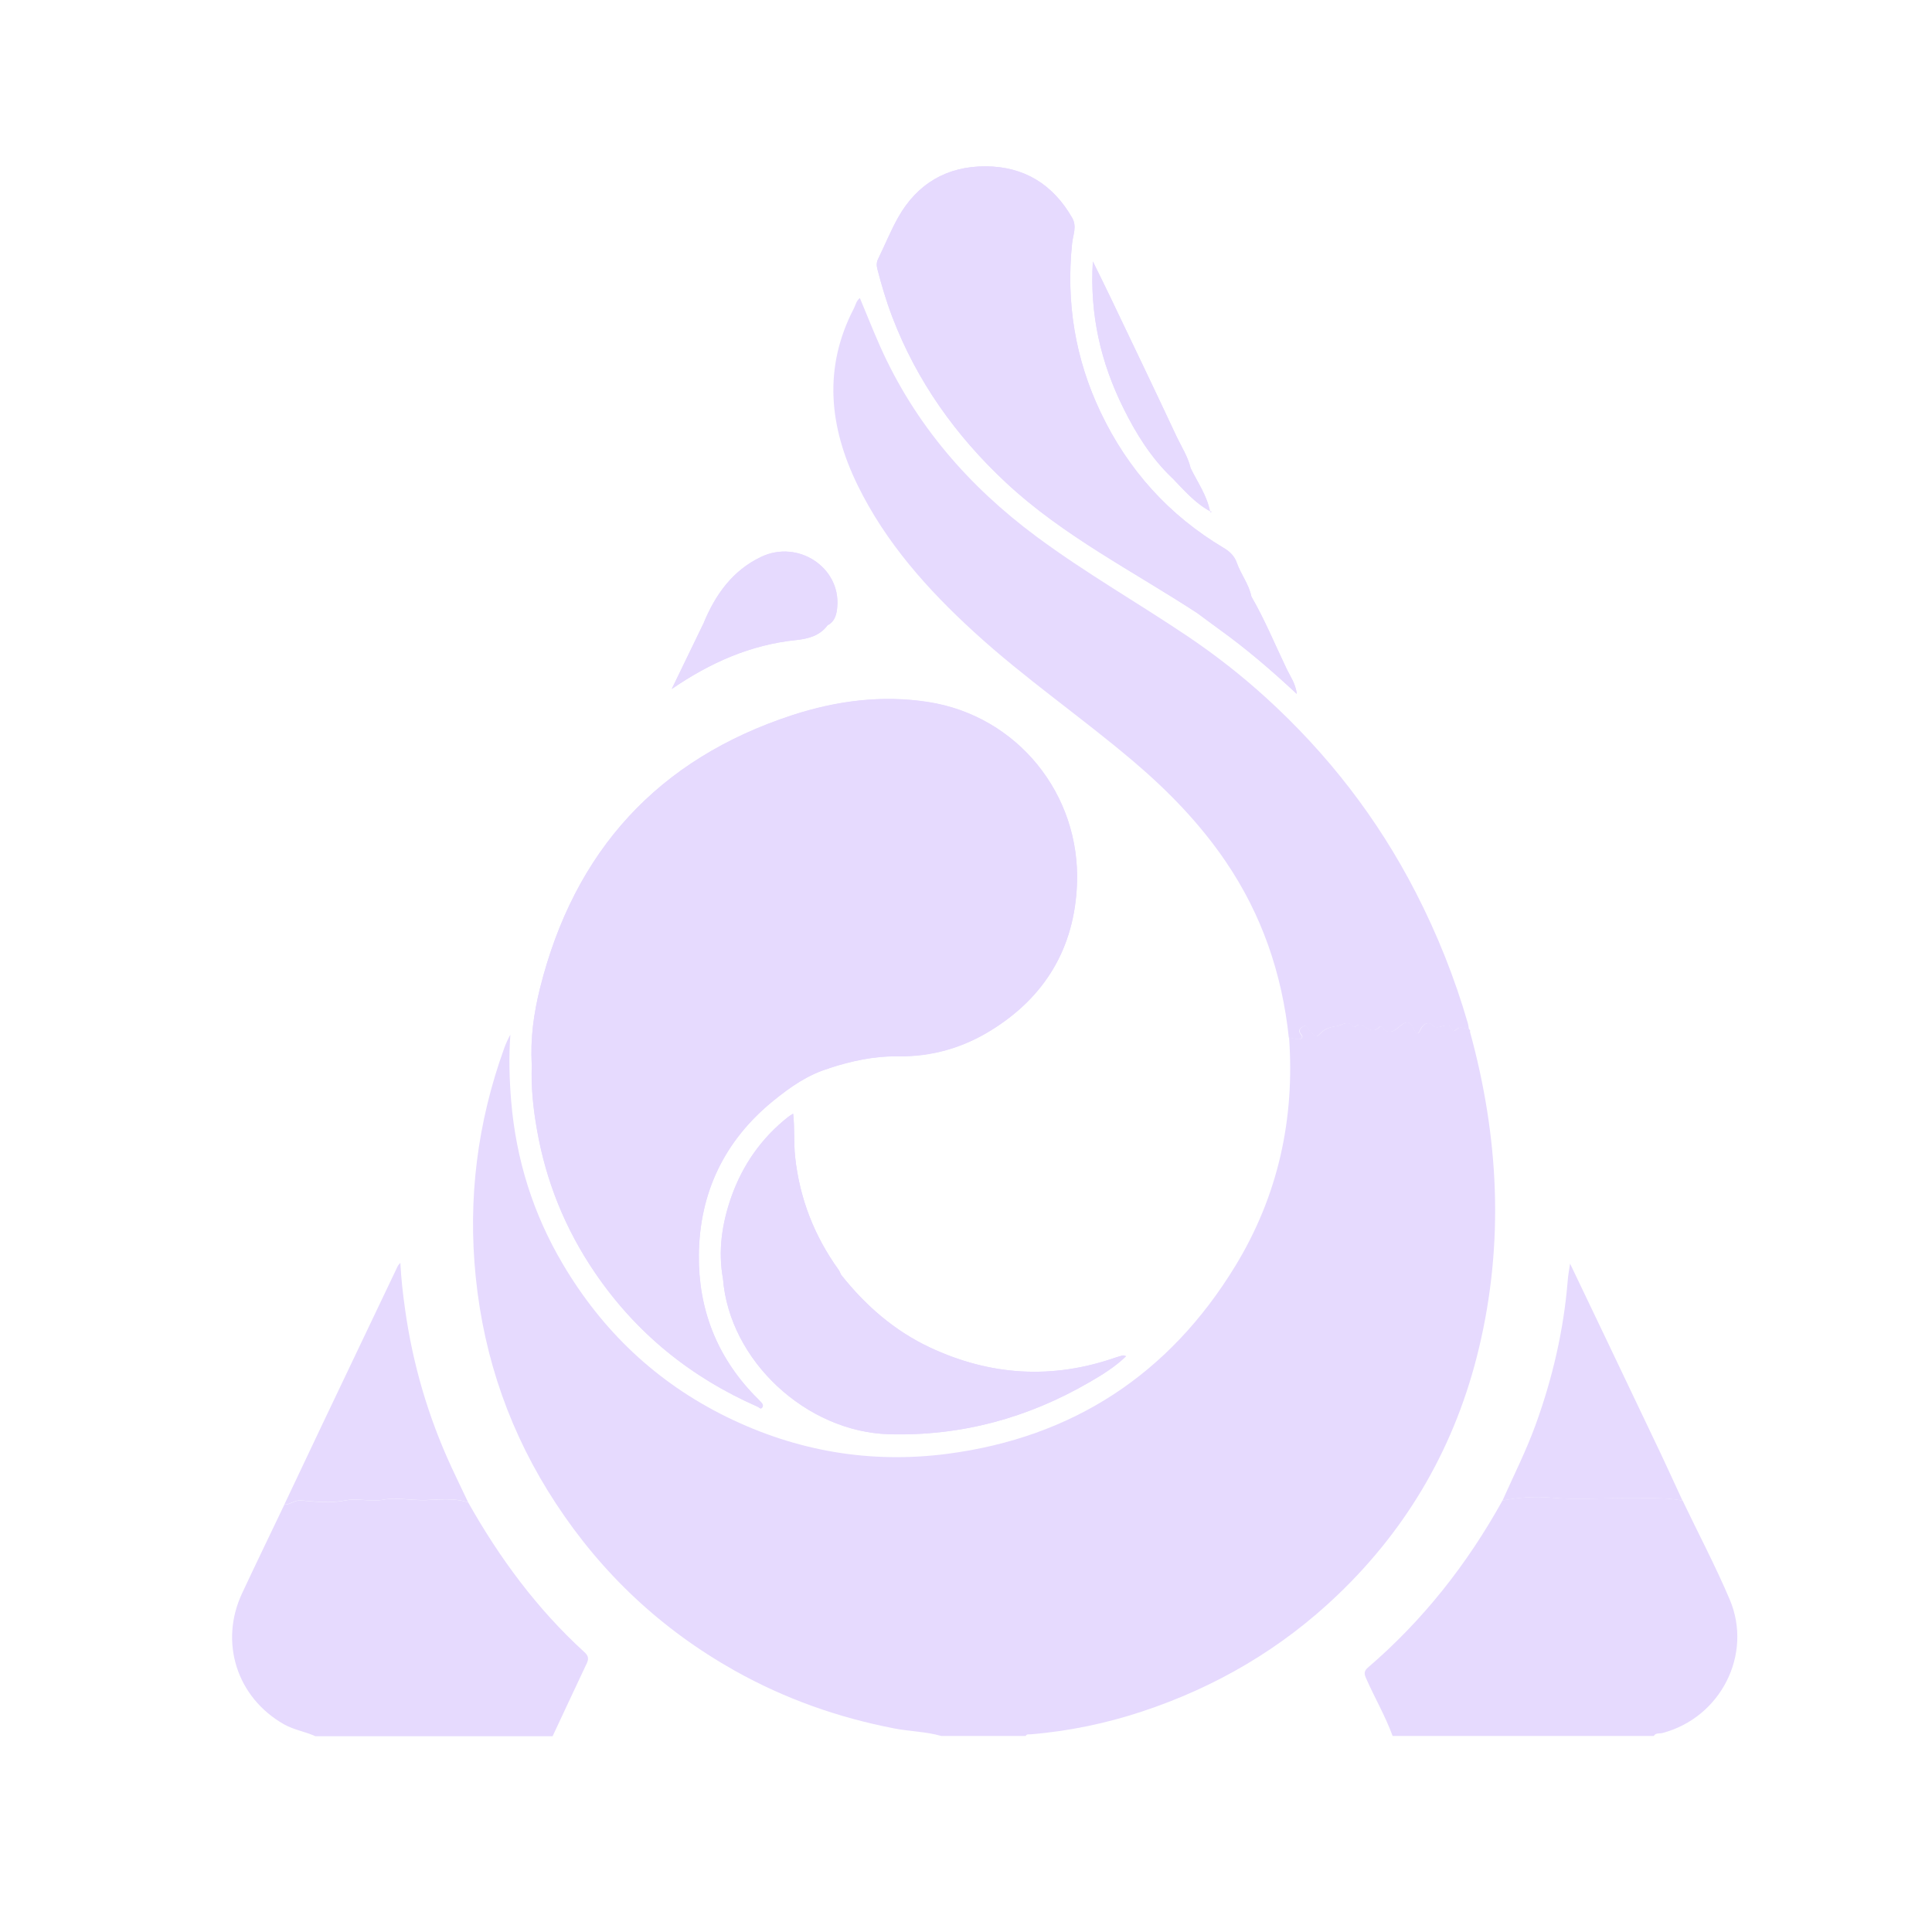 <svg width="32" height="32" viewBox="0 0 32 32" fill="none" xmlns="http://www.w3.org/2000/svg">
<g clip-path="url(#clip0_14366_256)">
<path d="M20.044 8.468C20.044 8.468 20.054 8.482 20.058 8.49L20.065 8.471C20.065 8.471 20.049 8.471 20.043 8.471C19.992 8.206 19.836 7.987 19.72 7.751C19.675 7.56 19.566 7.397 19.484 7.222C19.127 6.458 18.762 5.699 18.399 4.939C18.308 4.748 18.213 4.559 18.101 4.33C18.048 5.217 18.235 6.008 18.606 6.758C18.817 7.185 19.068 7.587 19.417 7.919C19.611 8.119 19.793 8.333 20.043 8.468H20.044ZM13.706 10.357C13.833 10.292 13.858 10.169 13.868 10.045C13.92 9.397 13.216 8.934 12.608 9.223C12.133 9.448 11.849 9.848 11.653 10.322C11.478 10.685 11.303 11.048 11.126 11.411C11.762 10.975 12.431 10.677 13.193 10.6C13.384 10.579 13.578 10.531 13.706 10.357ZM11.975 21.18C12.08 22.534 13.353 23.718 14.731 23.755C15.92 23.787 17.022 23.488 18.047 22.892C18.256 22.771 18.466 22.643 18.652 22.462C18.62 22.455 18.609 22.448 18.599 22.45C18.558 22.461 18.516 22.472 18.475 22.486C17.427 22.851 16.401 22.787 15.4 22.317C14.812 22.04 14.334 21.623 13.932 21.115C13.918 21.087 13.907 21.056 13.889 21.031C13.487 20.471 13.245 19.852 13.17 19.164C13.145 18.93 13.164 18.694 13.137 18.446C13.099 18.47 13.075 18.483 13.057 18.498C12.611 18.849 12.298 19.298 12.111 19.83C11.958 20.268 11.891 20.718 11.975 21.182V21.18ZM20.727 9.881C20.687 9.676 20.552 9.513 20.485 9.32C20.446 9.209 20.369 9.136 20.266 9.074C19.36 8.534 18.683 7.782 18.23 6.829C17.808 5.943 17.656 5.012 17.757 4.035C17.77 3.896 17.842 3.753 17.758 3.607C17.44 3.053 16.962 2.758 16.327 2.755C15.688 2.752 15.194 3.039 14.876 3.601C14.752 3.821 14.657 4.059 14.545 4.287C14.517 4.344 14.517 4.399 14.533 4.459C14.601 4.726 14.679 4.988 14.778 5.246C15.185 6.312 15.829 7.216 16.659 7.99C17.608 8.877 18.765 9.457 19.84 10.16C19.956 10.246 20.071 10.332 20.187 10.416C20.637 10.739 21.056 11.098 21.48 11.493C21.458 11.318 21.368 11.199 21.308 11.07C21.117 10.672 20.949 10.263 20.727 9.879V9.881ZM13.733 17.694C14.104 17.573 14.485 17.491 14.876 17.497C15.438 17.506 15.956 17.353 16.423 17.061C17.311 16.509 17.795 15.698 17.837 14.649C17.898 13.154 16.847 11.861 15.377 11.63C14.612 11.509 13.853 11.608 13.122 11.847C10.895 12.575 9.513 14.096 8.945 16.363C8.841 16.78 8.78 17.209 8.808 17.643C8.793 18.002 8.83 18.354 8.892 18.706C9.041 19.565 9.359 20.353 9.85 21.075C10.533 22.081 11.441 22.815 12.552 23.302C12.575 23.313 12.594 23.344 12.619 23.319C12.645 23.291 12.633 23.259 12.611 23.232C12.575 23.192 12.535 23.155 12.498 23.116C11.869 22.467 11.565 21.679 11.574 20.786C11.585 19.751 12 18.888 12.81 18.231C13.088 18.006 13.383 17.798 13.733 17.696V17.694Z" fill="#E6DAFE"/>
<path d="M24.346 17.084C24.825 18.824 24.917 20.577 24.494 22.338C24.114 23.923 23.338 25.286 22.157 26.416C21.223 27.31 20.133 27.946 18.91 28.35C18.314 28.547 17.701 28.673 17.074 28.726C17.044 28.729 17.007 28.716 16.988 28.753H15.59C15.337 28.68 15.073 28.679 14.815 28.629C13.882 28.449 13.004 28.139 12.17 27.672C10.952 26.987 9.969 26.064 9.207 24.902C8.459 23.763 8.018 22.512 7.88 21.154C7.747 19.852 7.908 18.588 8.352 17.359C8.38 17.283 8.413 17.21 8.453 17.137C8.427 17.506 8.436 17.873 8.467 18.241C8.548 19.205 8.83 20.105 9.321 20.935C9.976 22.045 10.874 22.897 12.032 23.467C13.19 24.036 14.415 24.246 15.691 24.08C17.772 23.808 19.368 22.759 20.459 20.971C21.167 19.811 21.448 18.539 21.351 17.184C21.404 17.193 21.455 17.209 21.51 17.212C21.556 17.215 21.592 17.179 21.558 17.14C21.499 17.072 21.527 17.033 21.586 17C21.654 16.963 21.656 17.049 21.69 17.063C21.746 17.084 21.764 17.224 21.848 17.137C21.932 17.052 22.005 17.013 22.135 16.996C22.238 16.983 22.315 16.883 22.421 17.004C22.442 17.029 22.494 16.94 22.564 16.979C22.651 17.025 22.747 17.128 22.854 17.002C22.858 16.996 22.89 17.002 22.896 17.01C22.998 17.156 23.113 17.063 23.188 16.997C23.31 16.89 23.369 16.926 23.425 17.052C23.468 17.15 23.498 17.123 23.534 17.044C23.574 16.957 23.666 16.909 23.729 16.98C23.83 17.092 24.01 16.864 24.066 17.077C24.082 17.072 24.102 17.072 24.111 17.061C24.184 16.985 24.262 17.033 24.338 17.05C24.342 17.059 24.346 17.07 24.35 17.08L24.346 17.084Z" fill="#E6DAFE"/>
<path d="M23.067 28.755C22.945 28.421 22.765 28.114 22.623 27.79C22.592 27.72 22.595 27.675 22.654 27.623C23.569 26.838 24.302 25.907 24.886 24.853C25.148 24.802 25.418 24.782 25.68 24.805C26.137 24.847 26.593 24.805 27.048 24.814C27.323 24.82 27.599 24.797 27.87 24.856C28.131 25.401 28.414 25.938 28.65 26.494C29.036 27.405 28.496 28.452 27.535 28.704C27.487 28.716 27.425 28.698 27.391 28.753H23.067V28.755Z" fill="#E6DAFE"/>
<path d="M5.218 28.755C5.052 28.68 4.871 28.653 4.709 28.563C3.925 28.122 3.627 27.203 4.011 26.387C4.24 25.898 4.476 25.41 4.709 24.923C4.807 24.923 4.883 24.844 4.989 24.853C5.232 24.875 5.478 24.901 5.72 24.853C5.928 24.811 6.133 24.879 6.35 24.84C6.572 24.8 6.817 24.855 7.056 24.847C7.281 24.839 7.528 24.808 7.756 24.887C8.275 25.809 8.898 26.652 9.682 27.367C9.78 27.456 9.732 27.521 9.693 27.605C9.512 27.988 9.333 28.373 9.153 28.757H5.218V28.755Z" fill="#E6DAFE"/>
<path d="M8.81 17.64C8.782 17.205 8.841 16.779 8.947 16.359C9.515 14.095 10.896 12.572 13.123 11.844C13.856 11.605 14.614 11.507 15.379 11.627C16.849 11.858 17.899 13.153 17.839 14.646C17.797 15.697 17.313 16.507 16.425 17.058C15.958 17.348 15.438 17.502 14.877 17.494C14.486 17.488 14.106 17.57 13.735 17.691C13.726 17.623 13.696 17.604 13.623 17.623C13.527 17.646 13.409 17.755 13.339 17.578C13.335 17.569 13.283 17.564 13.263 17.575C13.005 17.705 12.728 17.472 12.472 17.621C12.447 17.635 12.428 17.596 12.408 17.581C12.313 17.51 11.942 17.525 11.86 17.61C11.804 17.668 11.77 17.645 11.709 17.618C11.601 17.575 11.483 17.475 11.371 17.527C11.236 17.589 11.115 17.592 10.971 17.586C10.851 17.581 10.729 17.55 10.618 17.562C10.407 17.587 10.205 17.553 9.999 17.55C9.858 17.55 9.712 17.505 9.558 17.572C9.496 17.598 9.383 17.676 9.299 17.617C9.204 17.552 9.13 17.575 9.044 17.621C8.97 17.662 8.889 17.651 8.81 17.637V17.64Z" fill="#E6DAFE"/>
<path d="M24.333 17.053C24.257 17.036 24.179 16.988 24.106 17.064C24.097 17.075 24.077 17.075 24.061 17.08C24.006 16.867 23.826 17.095 23.725 16.983C23.661 16.912 23.569 16.96 23.529 17.047C23.493 17.126 23.464 17.153 23.42 17.055C23.364 16.929 23.307 16.893 23.183 17.001C23.108 17.066 22.995 17.159 22.891 17.013C22.885 17.004 22.854 16.999 22.849 17.005C22.742 17.131 22.646 17.029 22.559 16.982C22.489 16.945 22.439 17.032 22.416 17.007C22.311 16.886 22.231 16.987 22.131 16.999C21.999 17.015 21.927 17.053 21.843 17.14C21.76 17.226 21.741 17.087 21.685 17.066C21.651 17.052 21.651 16.966 21.581 17.004C21.522 17.036 21.493 17.075 21.553 17.143C21.587 17.182 21.55 17.216 21.505 17.215C21.452 17.212 21.399 17.196 21.347 17.187C21.235 16.127 20.9 15.147 20.297 14.263C19.874 13.642 19.357 13.108 18.786 12.622C17.918 11.883 16.974 11.238 16.133 10.468C15.362 9.763 14.671 8.988 14.208 8.043C13.735 7.078 13.629 6.094 14.146 5.102C14.173 5.051 14.179 4.987 14.242 4.936C14.356 5.207 14.461 5.474 14.578 5.738C15.152 7.025 16.041 8.051 17.165 8.886C17.974 9.487 18.849 9.985 19.683 10.547C20.136 10.853 20.566 11.189 20.97 11.557C21.989 12.484 22.82 13.556 23.45 14.783C23.807 15.476 24.094 16.197 24.311 16.945C24.322 16.98 24.324 17.018 24.331 17.055L24.333 17.053Z" fill="#E6DAFE"/>
<path d="M19.84 10.162C18.765 9.459 17.609 8.878 16.659 7.992C15.829 7.216 15.185 6.314 14.778 5.248C14.68 4.99 14.603 4.726 14.533 4.461C14.517 4.4 14.516 4.347 14.545 4.288C14.657 4.06 14.752 3.823 14.876 3.602C15.192 3.039 15.688 2.752 16.327 2.755C16.962 2.758 17.44 3.053 17.758 3.607C17.842 3.753 17.77 3.896 17.757 4.035C17.656 5.012 17.808 5.943 18.23 6.829C18.683 7.782 19.36 8.534 20.266 9.074C20.369 9.134 20.446 9.209 20.485 9.32C20.552 9.513 20.687 9.677 20.727 9.881C20.713 10.005 20.619 9.989 20.535 9.999C20.453 10.007 20.367 9.974 20.288 10.036C20.158 10.137 20.018 10.218 19.841 10.162H19.84Z" fill="#E6DAFE"/>
<path d="M8.81 17.64C8.889 17.654 8.968 17.665 9.044 17.624C9.128 17.578 9.204 17.555 9.299 17.62C9.384 17.679 9.496 17.603 9.558 17.575C9.712 17.508 9.856 17.551 9.999 17.553C10.205 17.555 10.407 17.589 10.618 17.565C10.729 17.553 10.851 17.584 10.971 17.589C11.115 17.595 11.235 17.592 11.371 17.53C11.483 17.479 11.601 17.578 11.709 17.621C11.771 17.646 11.806 17.669 11.86 17.613C11.942 17.528 12.312 17.513 12.408 17.584C12.428 17.599 12.447 17.638 12.472 17.624C12.728 17.475 13.005 17.708 13.263 17.578C13.283 17.567 13.336 17.57 13.339 17.581C13.409 17.758 13.527 17.649 13.623 17.626C13.696 17.609 13.726 17.626 13.735 17.694C13.383 17.797 13.088 18.005 12.812 18.23C12.003 18.886 11.587 19.749 11.576 20.785C11.567 21.677 11.871 22.464 12.499 23.114C12.537 23.153 12.577 23.19 12.613 23.231C12.636 23.256 12.649 23.29 12.621 23.318C12.596 23.343 12.575 23.311 12.554 23.301C11.443 22.813 10.534 22.079 9.852 21.073C9.363 20.353 9.044 19.563 8.894 18.705C8.832 18.352 8.795 18 8.81 17.642V17.64Z" fill="#E6DAFE"/>
<path d="M13.932 21.115C14.334 21.623 14.812 22.04 15.4 22.317C16.402 22.787 17.427 22.851 18.475 22.486C18.516 22.472 18.558 22.461 18.599 22.45C18.609 22.449 18.62 22.455 18.652 22.463C18.466 22.643 18.256 22.771 18.047 22.892C17.022 23.487 15.922 23.787 14.732 23.756C13.355 23.72 12.08 22.535 11.975 21.18C12.184 21.131 12.396 21.17 12.605 21.163C12.883 21.154 13.161 21.145 13.44 21.156C13.601 21.162 13.772 21.179 13.932 21.114V21.115Z" fill="#E6DAFE"/>
<path d="M7.756 24.885C7.528 24.806 7.28 24.837 7.056 24.845C6.817 24.853 6.572 24.798 6.35 24.839C6.133 24.879 5.929 24.809 5.72 24.851C5.478 24.899 5.232 24.873 4.989 24.851C4.883 24.842 4.807 24.919 4.709 24.921C4.922 24.473 5.135 24.022 5.347 23.574C5.76 22.705 6.174 21.837 6.589 20.968C6.594 20.958 6.601 20.952 6.631 20.916C6.645 21.185 6.673 21.427 6.707 21.669C6.833 22.585 7.09 23.462 7.478 24.302C7.568 24.497 7.663 24.691 7.755 24.885H7.756Z" fill="#E6DAFE"/>
<path d="M27.87 24.857C27.599 24.799 27.323 24.82 27.048 24.816C26.591 24.806 26.137 24.848 25.68 24.806C25.418 24.783 25.149 24.803 24.886 24.854C25.07 24.442 25.275 24.036 25.43 23.611C25.713 22.835 25.899 22.037 25.966 21.215C25.972 21.129 25.988 21.045 26.005 20.929C26.21 21.359 26.404 21.761 26.596 22.165C26.903 22.809 27.211 23.453 27.517 24.097C27.636 24.35 27.752 24.606 27.87 24.86V24.857Z" fill="#E6DAFE"/>
<path d="M13.932 21.115C13.772 21.18 13.601 21.163 13.44 21.157C13.161 21.146 12.883 21.157 12.605 21.165C12.396 21.171 12.184 21.132 11.975 21.182C11.891 20.718 11.958 20.268 12.111 19.83C12.298 19.298 12.611 18.849 13.057 18.498C13.077 18.483 13.1 18.47 13.137 18.446C13.165 18.695 13.145 18.931 13.17 19.164C13.245 19.852 13.487 20.471 13.889 21.031C13.907 21.056 13.918 21.087 13.932 21.115Z" fill="#E6DAFE"/>
<path d="M11.654 10.322C11.849 9.848 12.133 9.449 12.608 9.223C13.217 8.934 13.92 9.397 13.868 10.045C13.859 10.169 13.834 10.292 13.706 10.357C13.653 10.298 13.583 10.323 13.522 10.323C12.9 10.322 12.276 10.322 11.654 10.32V10.322Z" fill="#E6DAFE"/>
<path d="M19.417 7.919C19.067 7.588 18.817 7.185 18.606 6.758C18.235 6.01 18.047 5.218 18.101 4.33C18.213 4.557 18.308 4.746 18.399 4.939C18.762 5.699 19.127 6.458 19.484 7.222C19.566 7.396 19.674 7.56 19.72 7.751C19.639 7.843 19.509 7.844 19.419 7.919H19.417Z" fill="#E6DAFE"/>
<path d="M11.654 10.322C12.276 10.322 12.9 10.322 13.522 10.325C13.585 10.325 13.654 10.3 13.706 10.359C13.578 10.531 13.384 10.581 13.193 10.601C12.431 10.679 11.762 10.977 11.126 11.413C11.301 11.05 11.477 10.686 11.654 10.323V10.322Z" fill="#E6DAFE"/>
<path d="M19.84 10.162C20.017 10.218 20.156 10.137 20.287 10.036C20.366 9.974 20.451 10.008 20.533 9.999C20.619 9.991 20.713 10.005 20.726 9.881C20.948 10.264 21.115 10.672 21.306 11.071C21.368 11.2 21.459 11.32 21.479 11.495C21.055 11.099 20.636 10.741 20.186 10.418C20.069 10.334 19.953 10.247 19.838 10.162H19.84Z" fill="#E6DAFE"/>
<path d="M19.417 7.919C19.507 7.844 19.638 7.843 19.718 7.751C19.833 7.989 19.988 8.208 20.041 8.471L20.044 8.468C19.794 8.333 19.611 8.119 19.419 7.919H19.417Z" fill="#E6DAFE"/>
<path d="M20.041 8.471C20.041 8.471 20.057 8.471 20.063 8.471L20.057 8.49C20.057 8.49 20.048 8.476 20.043 8.468L20.04 8.471H20.041Z" fill="#E6DAFE"/>
<path d="M24.345 17.084C24.341 17.075 24.338 17.064 24.333 17.055C24.347 17.061 24.358 17.067 24.345 17.084Z" fill="#E6DAFE"/>
</g>
<defs>
<clipPath id="clip0_14366_256">
<rect width="24.931" height="26" fill="white" transform="translate(3.845 2.755)"/>
</clipPath>
</defs>
</svg>
